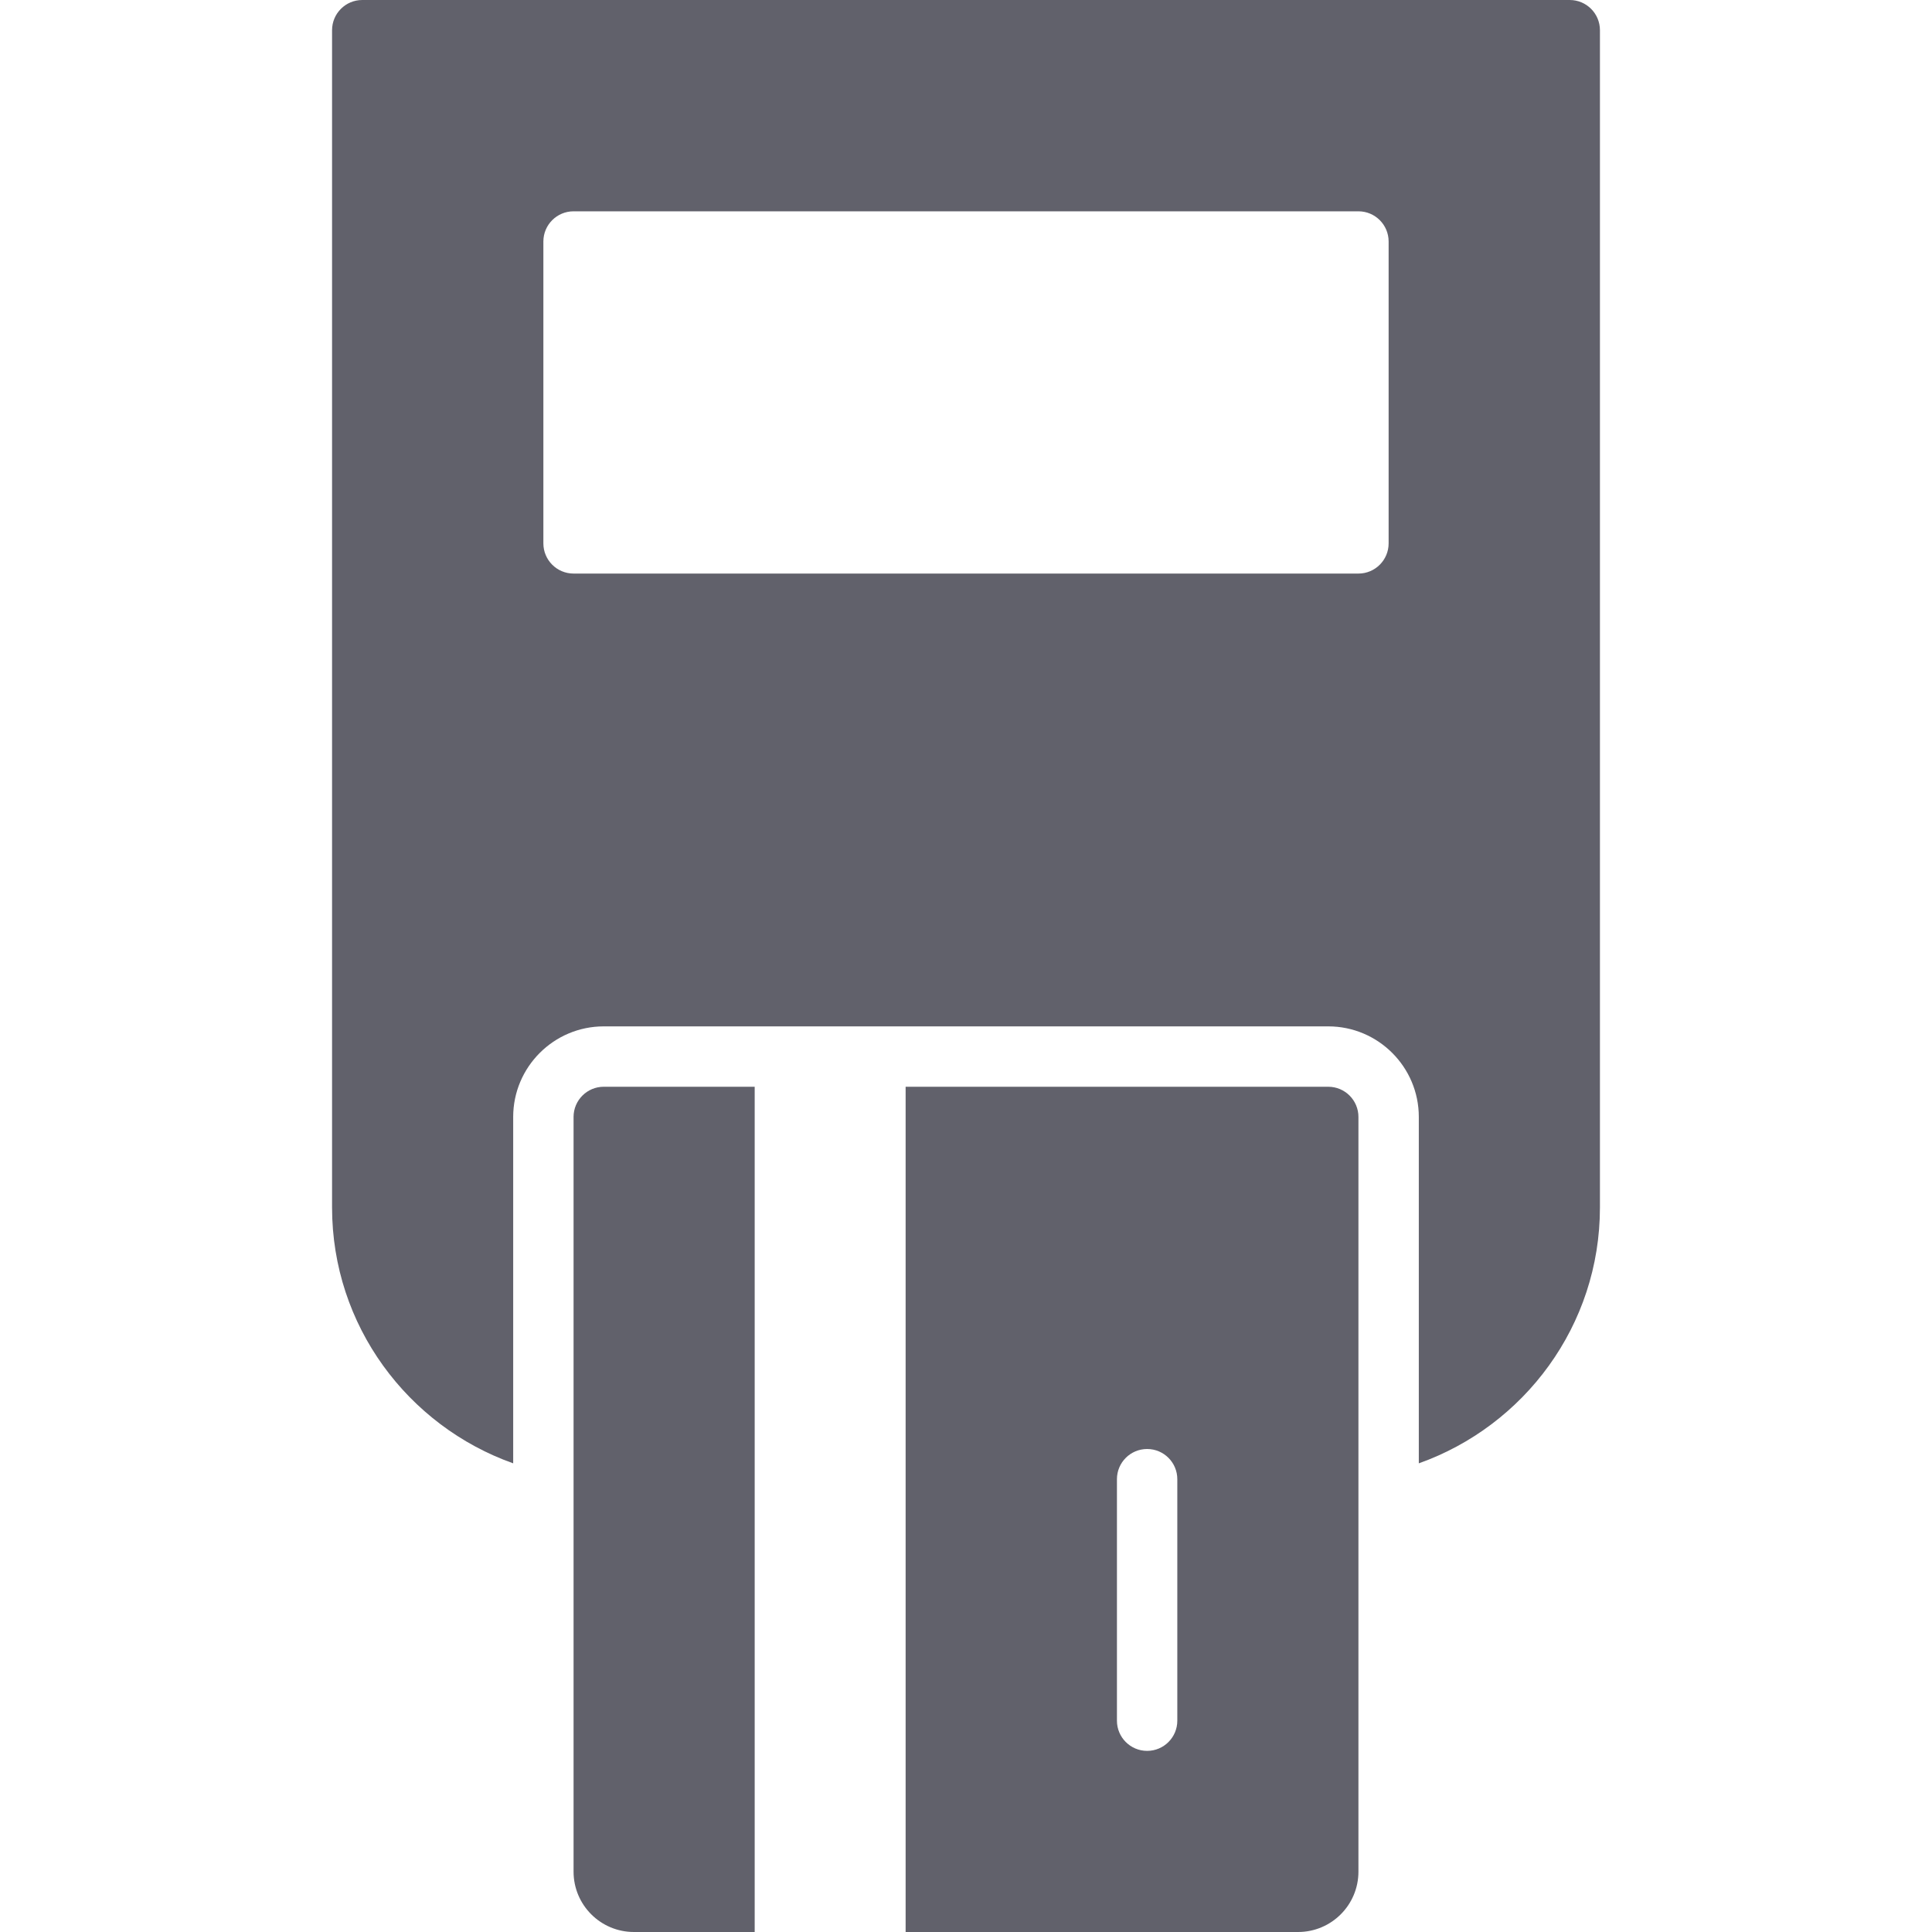 <svg xmlns="http://www.w3.org/2000/svg" height="64" width="64" viewBox="0 0 64 64"><title>pos 2</title><g fill="#61616b" class="nc-icon-wrapper"><path fill="#61616b" d="M52,0H12c-0.552,0-1,0.448-1,1v39c0,3.909,2.51,7.235,6,8.475V37c0-1.654,1.346-3,3-3h24 c1.654,0,3,1.346,3,3v11.475c3.49-1.24,6-4.565,6-8.475V1C53,0.448,52.552,0,52,0z M46,18c0,0.552-0.448,1-1,1H19 c-0.552,0-1-0.448-1-1V8c0-0.552,0.448-1,1-1h26c0.552,0,1,0.448,1,1V18z"></path> <path data-color="color-2" fill="#61616b" d="M25,36h-5c-0.552,0-1,0.448-1,1v25c0,1.105,0.895,2,2,2h4V36z"></path> <path data-color="color-2" fill="#61616b" d="M44,36H30v28h13c1.105,0,2-0.895,2-2V37C45,36.448,44.552,36,44,36z M39,57 c0,0.552-0.448,1-1,1s-1-0.448-1-1v-8c0-0.552,0.448-1,1-1s1,0.448,1,1V57z"></path></g></svg>